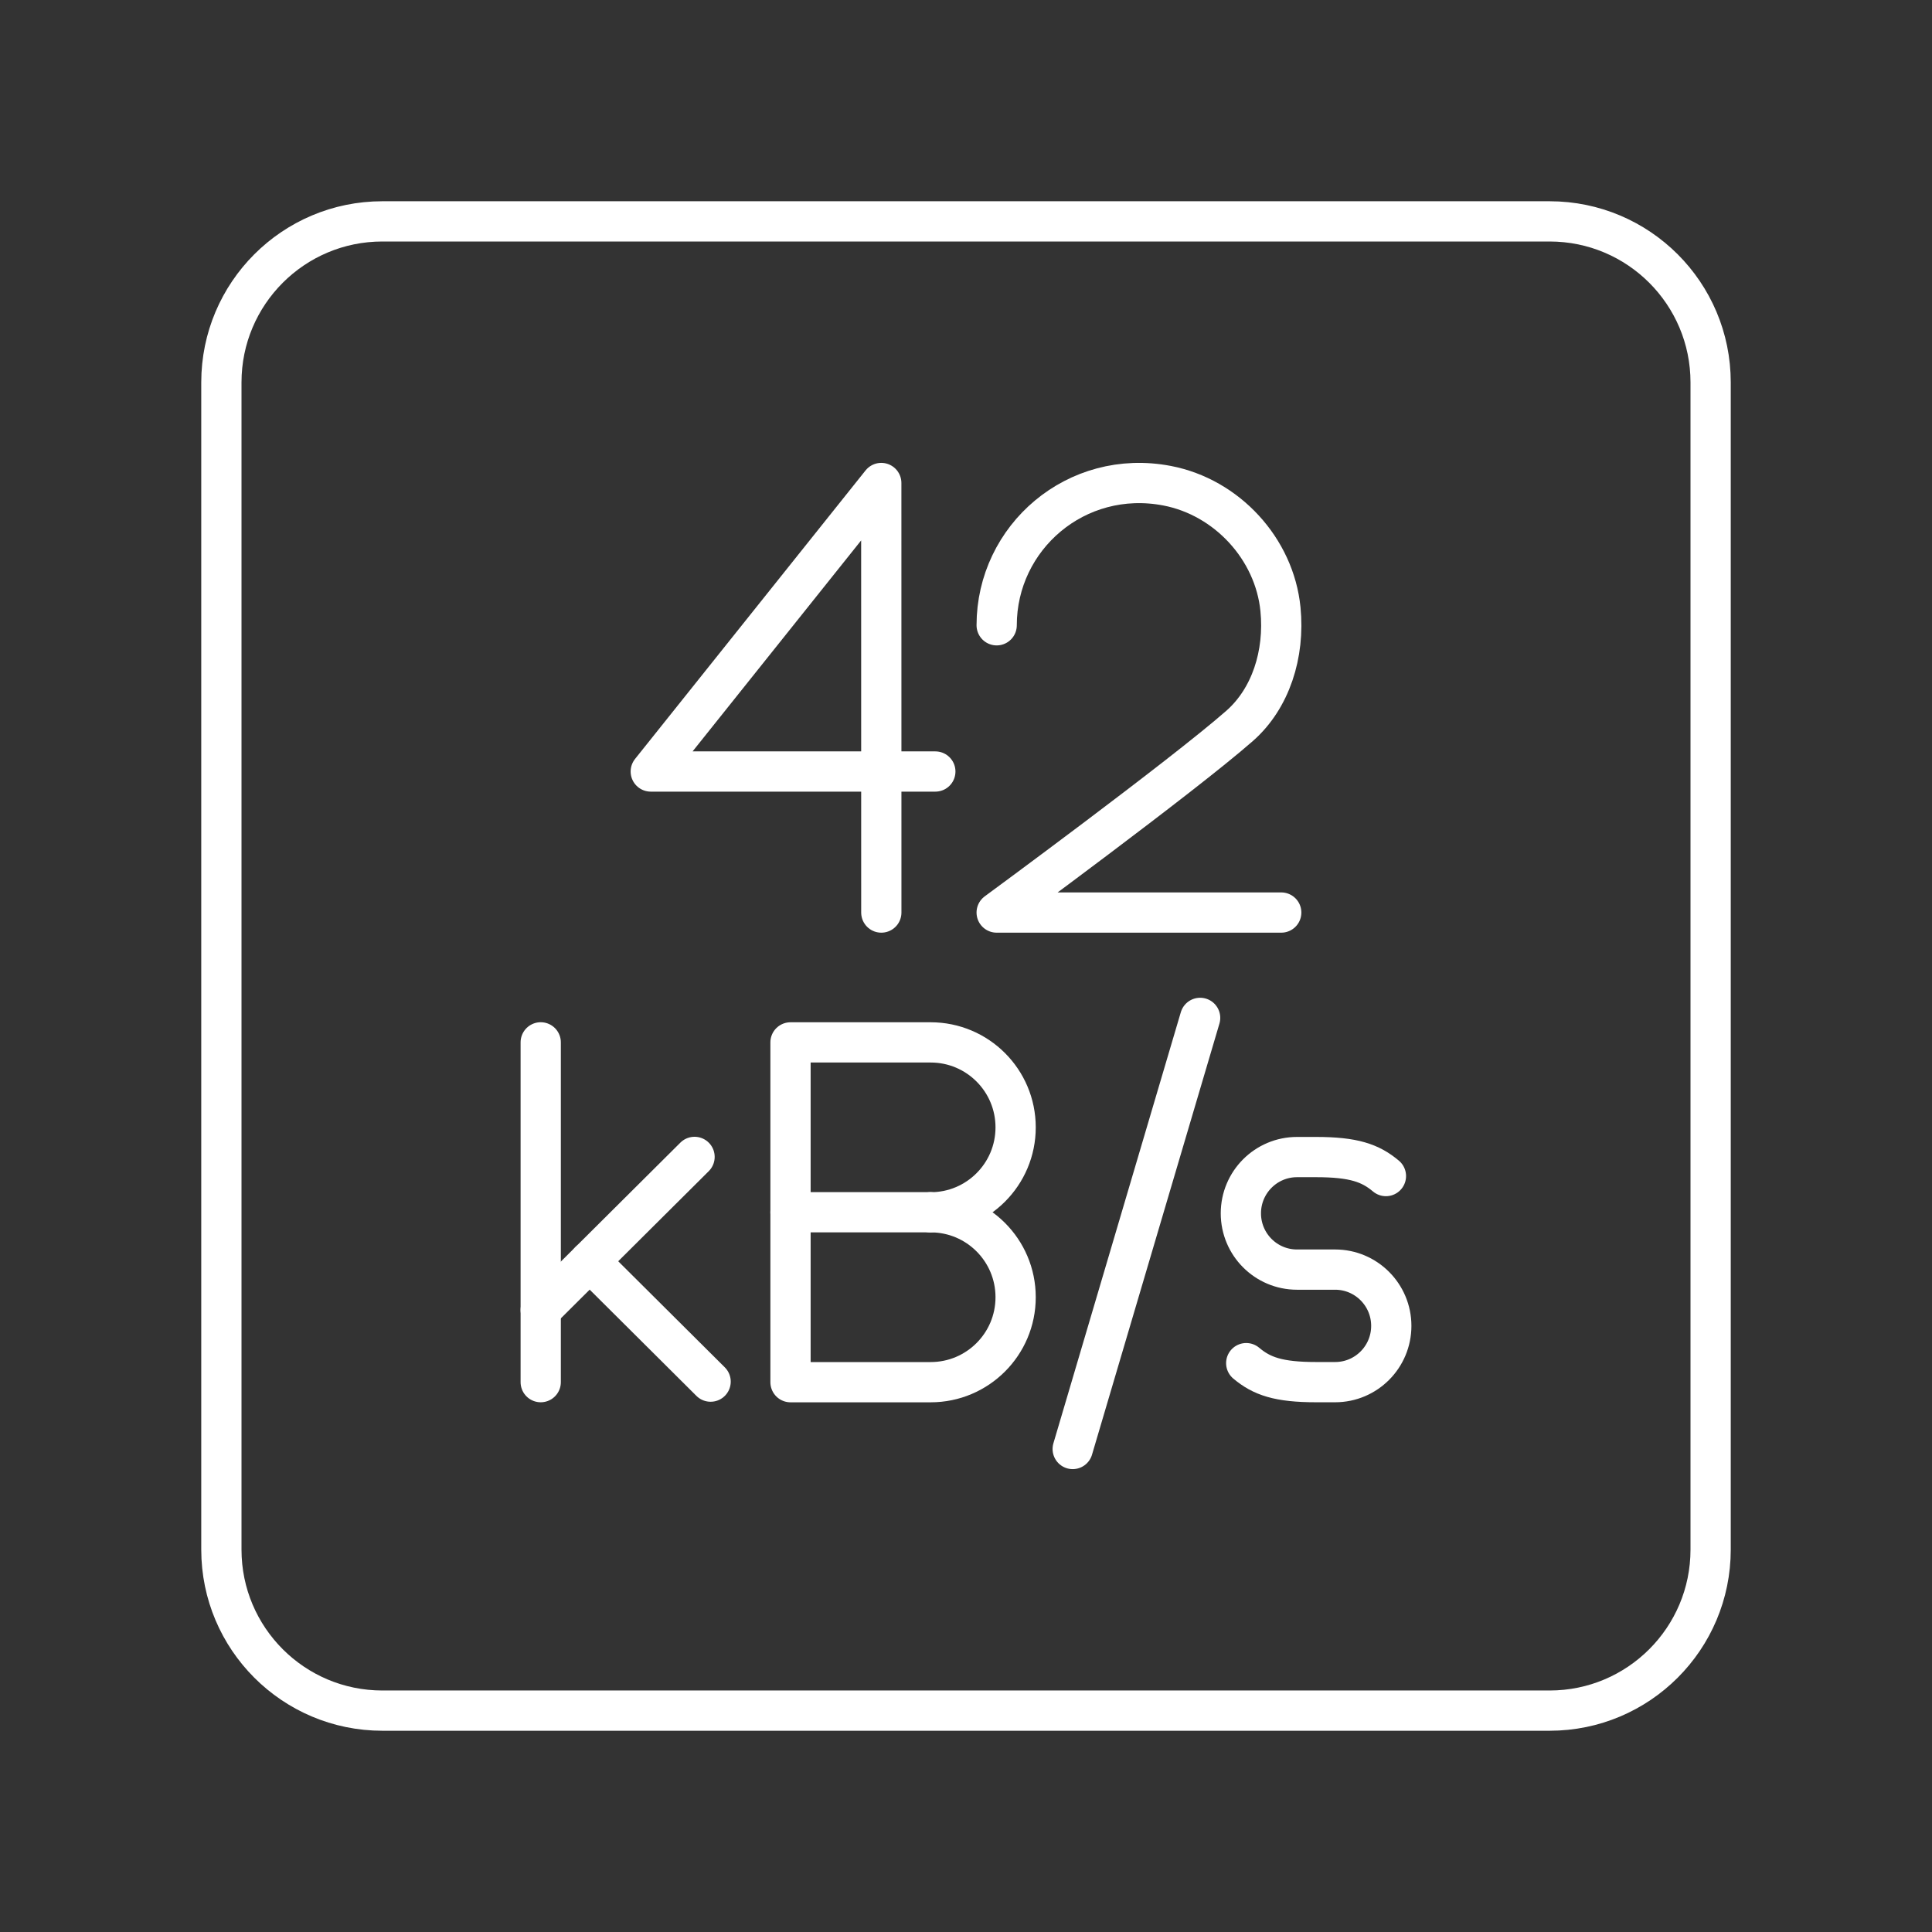 <?xml version="1.0" encoding="UTF-8"?><svg id="a" xmlns="http://www.w3.org/2000/svg" viewBox="0 0 48 48"><rect x="0" y="0" width="48" height="48" fill="#333333" stroke="none"/><defs><style>.b{fill:none;stroke:#fff;stroke-linecap:round;stroke-linejoin:round;}</style></defs><path class="b" d="M38.5,5.5H9.5c-2.209,0-4,1.791-4,4v29c0,2.209,1.791,4,4,4h29c2.209,0,4-1.791,4-4V9.5c0-2.209-1.791-4-4-4Z"/><polyline class="b" points="21.896 22.672 21.895 12 16.168 19.168 23.238 19.168"/><path class="b" d="M24.762,15.535c0-2.182,1.976-3.902,4.237-3.467,1.482.285,2.666,1.567,2.814,3.069.11,1.117-.244,2.22-1.016,2.898-1.43,1.255-6.035,4.637-6.035,4.637h7.07"/><line class="b" x1="13.434" y1="25.897" x2="13.434" y2="34.339"/><line class="b" x1="13.434" y1="32.546" x2="17.256" y2="28.743"/><line class="b" x1="14.65" y1="31.335" x2="17.655" y2="34.326"/><path class="b" d="M30.962,33.867c.385.324.801.472,1.736.472h.473c.771,0,1.395-.626,1.395-1.398h0c0-.772-.625-1.398-1.395-1.398h-.947c-.771,0-1.395-.626-1.395-1.398h0c0-.772.625-1.398,1.395-1.398h.473c.934,0,1.351.148,1.736.472"/><path class="b" d="M23.122,30.118c1.166,0,2.111.945,2.111,2.111s-.945,2.111-2.111,2.111h-3.482v-8.442h3.482c1.166,0,2.111.945,2.111,2.111s-.945,2.111-2.111,2.111h0Z"/><line class="b" x1="23.122" y1="30.118" x2="19.64" y2="30.118"/><line class="b" x1="29.817" y1="25.289" x2="26.651" y2="36"/></svg>